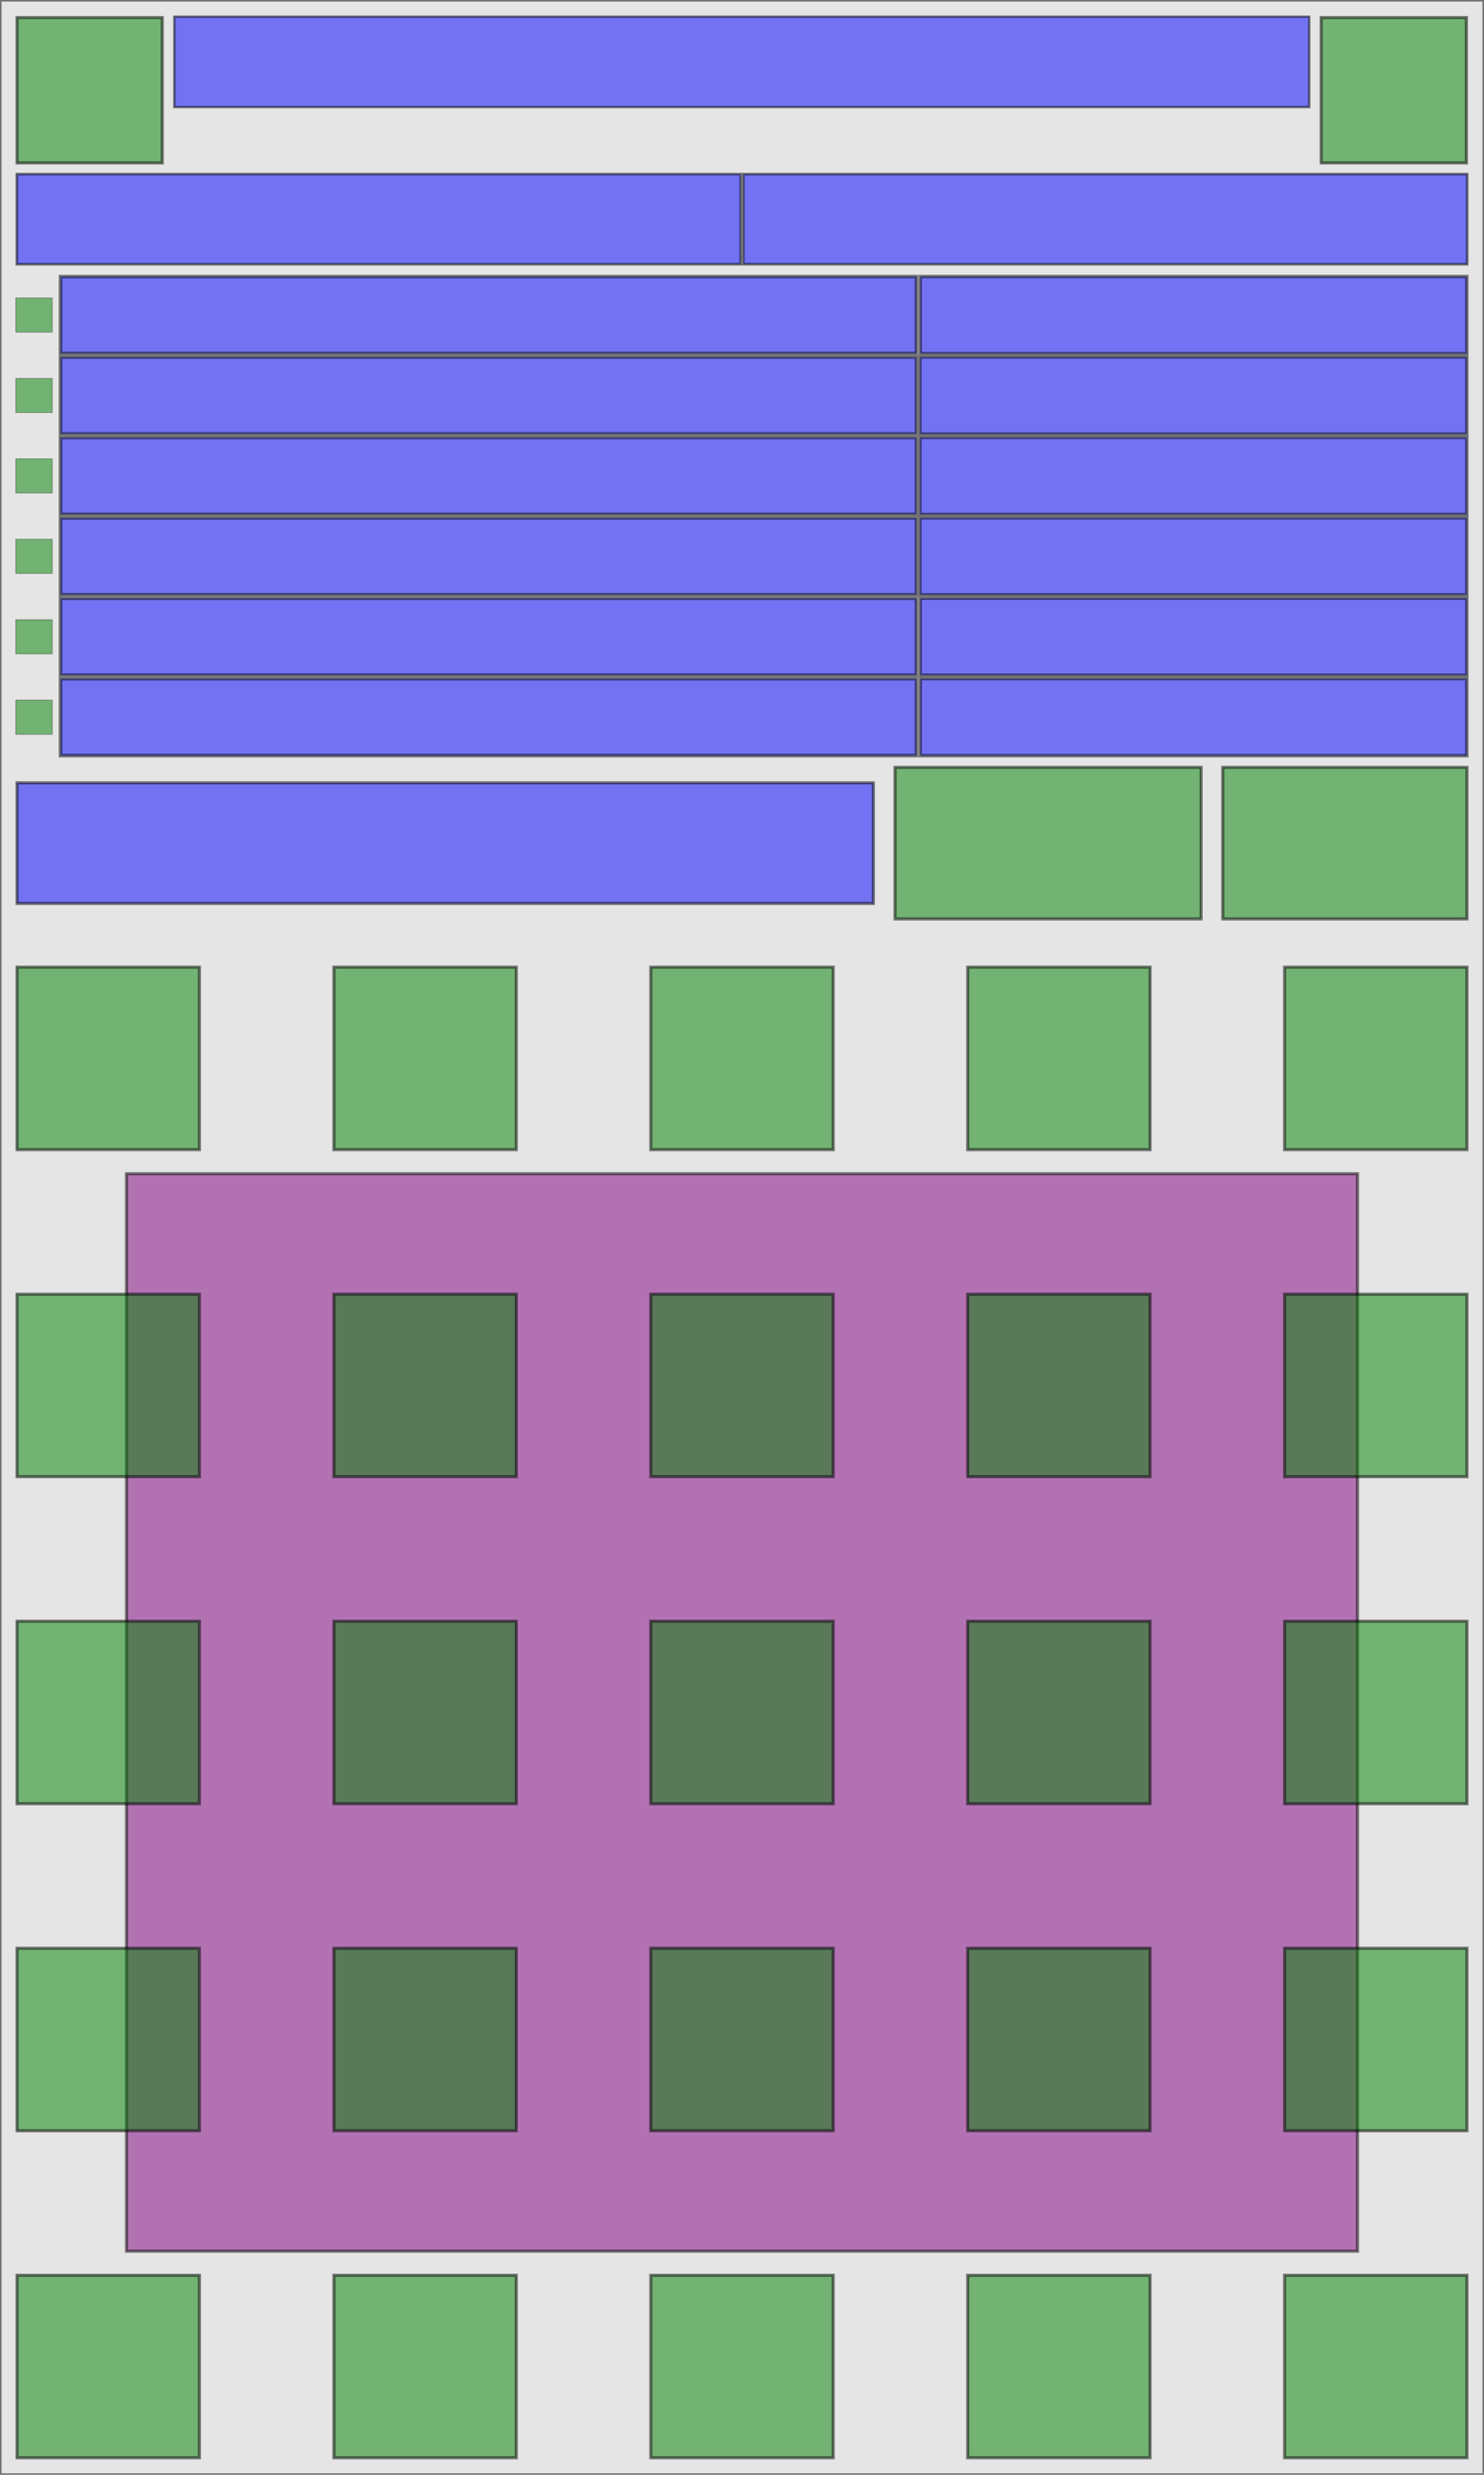 <?xml version="1.0" encoding="UTF-8" standalone="no"?>
<!-- Created with Inkscape (http://www.inkscape.org/) -->

<svg
   xmlns:dc="http://purl.org/dc/elements/1.1/"
   xmlns:cc="http://creativecommons.org/ns#"
   xmlns:rdf="http://www.w3.org/1999/02/22-rdf-syntax-ns#"
   xmlns:svg="http://www.w3.org/2000/svg"
   xmlns="http://www.w3.org/2000/svg"
   xmlns:sodipodi="http://sodipodi.sourceforge.net/DTD/sodipodi-0.dtd"
   xmlns:inkscape="http://www.inkscape.org/namespaces/inkscape"
   width="480"
   height="800"
   id="svg2"
   version="1.1"
   inkscape:version="0.48.2 r9819"
   sodipodi:docname="puzzle-words.ui.svg">
  <defs
     id="defs4" />
  <sodipodi:namedview
     id="base"
     pagecolor="#ffffff"
     bordercolor="#666666"
     borderopacity="1.0"
     inkscape:pageopacity="0.0"
     inkscape:pageshadow="2"
     inkscape:zoom="0.98994949"
     inkscape:cx="-121.37085"
     inkscape:cy="606.33942"
     inkscape:document-units="px"
     inkscape:current-layer="layer1"
     showgrid="false"
     inkscape:window-width="1280"
     inkscape:window-height="968"
     inkscape:window-x="-4"
     inkscape:window-y="-4"
     inkscape:window-maximized="1" />
  <g
     inkscape:label="Calque 1"
     inkscape:groupmode="layer"
     id="layer1">
    <rect
       style="opacity:0.5;color:#000000;fill:#cccccc;stroke:#000000;stroke-width:1;stroke-linecap:butt;stroke-linejoin:miter;stroke-miterlimit:4;stroke-opacity:1;stroke-dasharray:none;stroke-dashoffset:0;marker:none;visibility:visible;display:inline;overflow:visible;enable-background:accumulate"
       id="background"
       width="480"
       height="800"
       x="0"
       y="0"
       ry="0"
       ui.class="com.badlogic.gdx.scenes.scene2d.ui.Image"
       ui.image="puzzle-background" />
    <rect
       style="opacity:0.5;color:#000000;fill:#008000;stroke:#000000;stroke-width:1;stroke-linecap:butt;stroke-linejoin:miter;stroke-miterlimit:4;stroke-opacity:1;stroke-dasharray:none;stroke-dashoffset:0;marker:none;visibility:visible;display:inline;overflow:visible;enable-background:accumulate"
       id="joker"
       width="47"
       height="47"
       x="427.33"
       y="5.67"
       ry="0"
       ui.class="com.badlogic.gdx.scenes.scene2d.ui.TextButton"
       ui.style="puzzle-joker" />
    <rect
       style="opacity:0.5;color:#000000;fill:#008000;fill-opacity:1;stroke:#000000;stroke-width:1;stroke-linecap:butt;stroke-linejoin:miter;stroke-miterlimit:4;stroke-opacity:1;stroke-dasharray:none;stroke-dashoffset:0;marker:none;visibility:visible;display:inline;overflow:visible;enable-background:accumulate"
       id="back"
       width="47"
       height="47"
       x="5.5"
       y="5.67"
       ry="0"
       ui.class="com.badlogic.gdx.scenes.scene2d.ui.TextButton"
       ui.style="puzzle-back" />
    <rect
       style="opacity:0.5;color:#000000;fill:#0000ff;stroke:#000000;stroke-width:0.773;stroke-linecap:butt;stroke-linejoin:miter;stroke-miterlimit:4;stroke-opacity:1;stroke-dasharray:none;stroke-dashoffset:0;marker:none;visibility:visible;display:inline;overflow:visible;enable-background:accumulate"
       id="title"
       width="367.085"
       height="29.227"
       x="56.386"
       y="5.386"
       ry="0"
       ui.class="com.badlogic.gdx.scenes.scene2d.ui.Label"
       ui.style="puzzle-title" />
    <rect
       style="opacity:0.5;color:#000000;fill:#008000;stroke:#000000;stroke-width:0.164;stroke-linecap:butt;stroke-linejoin:miter;stroke-miterlimit:4;stroke-opacity:1;stroke-dasharray:none;stroke-dashoffset:0;marker:none;visibility:visible;display:inline;overflow:visible;enable-background:accumulate"
       id="bullet0"
       width="11.836"
       height="11.061"
       x="5.082"
       y="96.312"
       ry="0"
       ui.style="puzzle-bullet"
       ui.class="com.badlogic.gdx.scenes.scene2d.ui.TextButton"
       ui.visible="false" />
    <rect
       style="opacity:0.5;color:#000000;fill:#008000;stroke:#000000;stroke-width:0.164;stroke-linecap:butt;stroke-linejoin:miter;stroke-miterlimit:4;stroke-opacity:1;stroke-dasharray:none;stroke-dashoffset:0;marker:none;visibility:visible;display:inline;overflow:visible;enable-background:accumulate"
       id="bullet1"
       width="11.836"
       height="11.061"
       x="5.082"
       y="122.312"
       ry="0"
       ui.style="puzzle-bullet"
       ui.class="com.badlogic.gdx.scenes.scene2d.ui.TextButton"
       ui.visible="false" />
    <rect
       style="opacity:0.5;color:#000000;fill:#008000;stroke:#000000;stroke-width:0.164;stroke-linecap:butt;stroke-linejoin:miter;stroke-miterlimit:4;stroke-opacity:1;stroke-dasharray:none;stroke-dashoffset:0;marker:none;visibility:visible;display:inline;overflow:visible;enable-background:accumulate"
       id="bullet2"
       width="11.836"
       height="11.061"
       x="5.082"
       y="148.312"
       ry="0"
       ui.style="puzzle-bullet"
       ui.class="com.badlogic.gdx.scenes.scene2d.ui.TextButton"
       ui.visible="false" />
    <rect
       style="opacity:0.5;color:#000000;fill:#008000;stroke:#000000;stroke-width:0.164;stroke-linecap:butt;stroke-linejoin:miter;stroke-miterlimit:4;stroke-opacity:1;stroke-dasharray:none;stroke-dashoffset:0;marker:none;visibility:visible;display:inline;overflow:visible;enable-background:accumulate"
       id="bullet3"
       width="11.836"
       height="11.061"
       x="5.082"
       y="174.312"
       ry="0"
       ui.style="puzzle-bullet"
       ui.class="com.badlogic.gdx.scenes.scene2d.ui.TextButton"
       ui.visible="false" />
    <rect
       style="opacity:0.5;color:#000000;fill:#008000;stroke:#000000;stroke-width:0.164;stroke-linecap:butt;stroke-linejoin:miter;stroke-miterlimit:4;stroke-opacity:1;stroke-dasharray:none;stroke-dashoffset:0;marker:none;visibility:visible;display:inline;overflow:visible;enable-background:accumulate"
       id="bullet4"
       width="11.836"
       height="11.061"
       x="5.082"
       y="200.312"
       ry="0"
       ui.style="puzzle-bullet"
       ui.class="com.badlogic.gdx.scenes.scene2d.ui.TextButton"
       ui.visible="false" />
    <rect
       style="opacity:0.5;color:#000000;fill:#008000;stroke:#000000;stroke-width:0.164;stroke-linecap:butt;stroke-linejoin:miter;stroke-miterlimit:4;stroke-opacity:1;stroke-dasharray:none;stroke-dashoffset:0;marker:none;visibility:visible;display:inline;overflow:visible;enable-background:accumulate"
       id="bullet5"
       width="11.836"
       height="11.061"
       x="5.082"
       y="226.312"
       ry="0"
       ui.style="puzzle-bullet"
       ui.class="com.badlogic.gdx.scenes.scene2d.ui.TextButton"
       ui.visible="false" />
    <rect
       style="opacity:0.5;color:#000000;fill:#0000ff;stroke:#000000;stroke-width:1.143;stroke-linecap:butt;stroke-linejoin:miter;stroke-miterlimit:4;stroke-opacity:1;stroke-dasharray:none;stroke-dashoffset:0;marker:none;visibility:visible;display:inline;overflow:visible;enable-background:accumulate"
       id="riddle0"
       width="276.857"
       height="24.856"
       x="19.574"
       y="89.416"
       ry="0"
       ui.class="com.badlogic.gdx.scenes.scene2d.ui.Label"
       ui.style="puzzle-riddle"
       ui.text="?" />
    <rect
       style="opacity:0.5;color:#000000;fill:#0000ff;stroke:#000000;stroke-width:1.143;stroke-linecap:butt;stroke-linejoin:miter;stroke-miterlimit:4;stroke-opacity:1;stroke-dasharray:none;stroke-dashoffset:0;marker:none;visibility:visible;display:inline;overflow:visible;enable-background:accumulate"
       id="riddle1"
       width="276.857"
       height="24.856"
       x="19.574"
       y="115.416"
       ry="0"
       ui.class="com.badlogic.gdx.scenes.scene2d.ui.Label"
       ui.style="puzzle-riddle" />
    <rect
       style="opacity:0.5;color:#000000;fill:#0000ff;stroke:#000000;stroke-width:1.143;stroke-linecap:butt;stroke-linejoin:miter;stroke-miterlimit:4;stroke-opacity:1;stroke-dasharray:none;stroke-dashoffset:0;marker:none;visibility:visible;display:inline;overflow:visible;enable-background:accumulate"
       id="riddle2"
       width="276.857"
       height="24.856"
       x="19.574"
       y="141.415"
       ry="0"
       ui.class="com.badlogic.gdx.scenes.scene2d.ui.Label"
       ui.style="puzzle-riddle" />
    <rect
       style="opacity:0.5;color:#000000;fill:#0000ff;stroke:#000000;stroke-width:1.143;stroke-linecap:butt;stroke-linejoin:miter;stroke-miterlimit:4;stroke-opacity:1;stroke-dasharray:none;stroke-dashoffset:0;marker:none;visibility:visible;display:inline;overflow:visible;enable-background:accumulate"
       id="riddle3"
       width="276.857"
       height="24.856"
       x="19.574"
       y="167.414"
       ry="0"
       ui.class="com.badlogic.gdx.scenes.scene2d.ui.Label"
       ui.style="puzzle-riddle" />
    <rect
       style="opacity:0.5;color:#000000;fill:#0000ff;stroke:#000000;stroke-width:1.143;stroke-linecap:butt;stroke-linejoin:miter;stroke-miterlimit:4;stroke-opacity:1;stroke-dasharray:none;stroke-dashoffset:0;marker:none;visibility:visible;display:inline;overflow:visible;enable-background:accumulate"
       id="riddle5"
       width="276.857"
       height="24.856"
       x="19.574"
       y="219.413"
       ry="0"
       ui.class="com.badlogic.gdx.scenes.scene2d.ui.Label"
       ui.style="puzzle-riddle" />
    <rect
       style="opacity:0.5;color:#000000;fill:#0000ff;stroke:#000000;stroke-width:1.143;stroke-linecap:butt;stroke-linejoin:miter;stroke-miterlimit:4;stroke-opacity:1;stroke-dasharray:none;stroke-dashoffset:0;marker:none;visibility:visible;display:inline;overflow:visible;enable-background:accumulate"
       id="riddle4"
       width="276.857"
       height="24.856"
       x="19.574"
       y="193.414"
       ry="0"
       ui.class="com.badlogic.gdx.scenes.scene2d.ui.Label"
       ui.style="puzzle-riddle" />
    <rect
       style="opacity:0.5;color:#000000;fill:#0000ff;stroke:#000000;stroke-width:1.102;stroke-linecap:butt;stroke-linejoin:miter;stroke-miterlimit:4;stroke-opacity:1;stroke-dasharray:none;stroke-dashoffset:0;marker:none;visibility:visible;display:inline;overflow:visible;enable-background:accumulate"
       id="solution0"
       width="176.808"
       height="24.924"
       x="297.641"
       y="89.393"
       ry="0"
       ui.class="com.badlogic.gdx.scenes.scene2d.ui.Label"
       ui.style="puzzle-solution" />
    <rect
       style="opacity:0.5;color:#000000;fill:#0000ff;stroke:#000000;stroke-width:1.102;stroke-linecap:butt;stroke-linejoin:miter;stroke-miterlimit:4;stroke-opacity:1;stroke-dasharray:none;stroke-dashoffset:0;marker:none;visibility:visible;display:inline;overflow:visible;enable-background:accumulate"
       id="solution1"
       width="176.898"
       height="24.924"
       x="297.551"
       y="115.388"
       ry="0"
       ui.class="com.badlogic.gdx.scenes.scene2d.ui.Label"
       ui.style="puzzle-solution" />
    <rect
       style="opacity:0.5;color:#000000;fill:#0000ff;stroke:#000000;stroke-width:1.102;stroke-linecap:butt;stroke-linejoin:miter;stroke-miterlimit:4;stroke-opacity:1;stroke-dasharray:none;stroke-dashoffset:0;marker:none;visibility:visible;display:inline;overflow:visible;enable-background:accumulate"
       id="solution2"
       width="176.898"
       height="24.924"
       x="297.551"
       y="141.383"
       ry="0"
       ui.class="com.badlogic.gdx.scenes.scene2d.ui.Label"
       ui.style="puzzle-solution" />
    <rect
       style="opacity:0.5;color:#000000;fill:#0000ff;stroke:#000000;stroke-width:1.102;stroke-linecap:butt;stroke-linejoin:miter;stroke-miterlimit:4;stroke-opacity:1;stroke-dasharray:none;stroke-dashoffset:0;marker:none;visibility:visible;display:inline;overflow:visible;enable-background:accumulate"
       id="solution3"
       width="176.898"
       height="24.924"
       x="297.551"
       y="167.378"
       ry="0"
       ui.class="com.badlogic.gdx.scenes.scene2d.ui.Label"
       ui.style="puzzle-solution" />
    <rect
       style="opacity:0.5;color:#000000;fill:#0000ff;stroke:#000000;stroke-width:1.102;stroke-linecap:butt;stroke-linejoin:miter;stroke-miterlimit:4;stroke-opacity:1;stroke-dasharray:none;stroke-dashoffset:0;marker:none;visibility:visible;display:inline;overflow:visible;enable-background:accumulate"
       id="solution4"
       width="176.808"
       height="24.924"
       x="297.641"
       y="193.373"
       ry="0"
       ui.class="com.badlogic.gdx.scenes.scene2d.ui.Label"
       ui.style="puzzle-solution" />
    <rect
       style="opacity:0.5;color:#000000;fill:#0000ff;stroke:#000000;stroke-width:1.102;stroke-linecap:butt;stroke-linejoin:miter;stroke-miterlimit:4;stroke-opacity:1;stroke-dasharray:none;stroke-dashoffset:0;marker:none;visibility:visible;display:inline;overflow:visible;enable-background:accumulate"
       id="solution5"
       width="176.808"
       height="24.924"
       x="297.641"
       y="219.368"
       ry="0"
       ui.class="com.badlogic.gdx.scenes.scene2d.ui.Label"
       ui.style="puzzle-solution" />
    <rect
       style="opacity:0.5;color:#000000;fill:#0000ff;stroke:#000000;stroke-width:1;stroke-linecap:butt;stroke-linejoin:miter;stroke-miterlimit:4;stroke-opacity:1;stroke-dasharray:none;stroke-dashoffset:0;marker:none;visibility:visible;display:inline;overflow:visible;enable-background:accumulate"
       id="suggestion"
       width="277"
       height="39"
       x="5.5"
       y="253.053"
       ry="0"
       ui.style="puzzle-suggestion"
       ui.class="com.badlogic.gdx.scenes.scene2d.ui.Label" />
    <rect
       style="opacity:0.5;color:#000000;fill:#008000;stroke:#000000;stroke-width:1;stroke-linecap:butt;stroke-linejoin:miter;stroke-miterlimit:4;stroke-opacity:1;stroke-dasharray:none;stroke-dashoffset:0;marker:none;visibility:visible;display:inline;overflow:visible;enable-background:accumulate"
       id="validate"
       width="99"
       height="49"
       x="289.5"
       y="248.053"
       ry="0"
       ui.style="puzzle-validate"
       ui.class="com.badlogic.gdx.scenes.scene2d.ui.TextButton" />
    <rect
       style="opacity:0.5;color:#000000;fill:#008000;stroke:#000000;stroke-width:1;stroke-linecap:butt;stroke-linejoin:miter;stroke-miterlimit:4;stroke-opacity:1;stroke-dasharray:none;stroke-dashoffset:0;marker:none;visibility:visible;display:inline;overflow:visible;enable-background:accumulate"
       id="backspace"
       width="79"
       height="49"
       x="395.5"
       y="248.053"
       ry="0"
       ui.style="puzzle-backspace"
       ui.class="com.badlogic.gdx.scenes.scene2d.ui.TextButton" />
    <rect
       style="opacity:0.5;color:#000000;fill:#0000ff;stroke:#000000;stroke-width:0.865;stroke-linecap:butt;stroke-linejoin:miter;stroke-miterlimit:4;stroke-opacity:1;stroke-dasharray:none;stroke-dashoffset:0;marker:none;visibility:visible;display:inline;overflow:visible;enable-background:accumulate"
       id="timer"
       width="234.135"
       height="29.135"
       x="5.432"
       y="56.29"
       ry="0"
       ui.style="puzzle-score"
       ui.class="com.badlogic.gdx.scenes.scene2d.ui.Label"
       ui.text="Temps : %02d:%02d" />
    <rect
       style="opacity:0.5;color:#000000;fill:#0000ff;stroke:#000000;stroke-width:0.865;stroke-linecap:butt;stroke-linejoin:miter;stroke-miterlimit:4;stroke-opacity:1;stroke-dasharray:none;stroke-dashoffset:0;marker:none;visibility:visible;display:inline;overflow:visible;enable-background:accumulate"
       id="score"
       width="234.135"
       height="29.135"
       x="240.432"
       y="56.29"
       ry="0"
       ui.style="puzzle-score"
       ui.class="com.badlogic.gdx.scenes.scene2d.ui.Label"
       ui.text="Score : %d"
       ui.align="16" />
    <rect
       style="opacity:0.5;color:#000000;fill:#800080;stroke:#000000;stroke-width:1;stroke-linecap:butt;stroke-linejoin:miter;stroke-miterlimit:4;stroke-opacity:1;stroke-dasharray:none;stroke-dashoffset:0;marker:none;visibility:visible;display:inline;overflow:visible;enable-background:accumulate"
       id="finished"
       width="398.188"
       height="348.289"
       x="40.906"
       y="379.427"
       ry="0"
       ui.class="com.badlogic.gdx.scenes.scene2d.ui.Image"
       ui.visible="false" />
    <rect
       style="color:#000000;fill:#ff0000;stroke:#000000;stroke-width:1;stroke-linecap:butt;stroke-linejoin:miter;stroke-miterlimit:4;stroke-opacity:1;stroke-dasharray:none;stroke-dashoffset:0;marker:none;visibility:visible;display:inline;overflow:visible;enable-background:accumulate"
       id="linkdrawer"
       width="47.695"
       height="44.051"
       x="-140.52"
       y="64.302"
       ry="0"
       ui.class="com.slamdunk.wordgraph.puzzle.graph.LinkDrawer"
       ui.image="link-highlighted" />
    <rect
       style="opacity:0.5;color:#000000;fill:#008000;stroke:#000000;stroke-width:1;stroke-linecap:butt;stroke-linejoin:miter;stroke-miterlimit:4;stroke-opacity:1;stroke-dasharray:none;stroke-dashoffset:0;marker:none;visibility:visible;display:inline;overflow:visible;enable-background:accumulate"
       id="letter00"
       width="59"
       height="59"
       x="5.5"
       y="312.643"
       ry="0"
       ui.style="puzzle-letter"
       ui.class="com.badlogic.gdx.scenes.scene2d.ui.TextButton" />
    <rect
       style="opacity:0.5;color:#000000;fill:#008000;stroke:#000000;stroke-width:1;stroke-linecap:butt;stroke-linejoin:miter;stroke-miterlimit:4;stroke-opacity:1;stroke-dasharray:none;stroke-dashoffset:0;marker:none;visibility:visible;display:inline;overflow:visible;enable-background:accumulate"
       id="letter01"
       width="59"
       height="59"
       x="108"
       y="312.643"
       ry="0"
       ui.style="puzzle-letter"
       ui.class="com.badlogic.gdx.scenes.scene2d.ui.TextButton" />
    <rect
       style="opacity:0.5;color:#000000;fill:#008000;stroke:#000000;stroke-width:1;stroke-linecap:butt;stroke-linejoin:miter;stroke-miterlimit:4;stroke-opacity:1;stroke-dasharray:none;stroke-dashoffset:0;marker:none;visibility:visible;display:inline;overflow:visible;enable-background:accumulate"
       id="letter02"
       width="59"
       height="59"
       x="210.5"
       y="312.643"
       ry="0"
       ui.style="puzzle-letter"
       ui.class="com.badlogic.gdx.scenes.scene2d.ui.TextButton" />
    <rect
       style="opacity:0.5;color:#000000;fill:#008000;stroke:#000000;stroke-width:1;stroke-linecap:butt;stroke-linejoin:miter;stroke-miterlimit:4;stroke-opacity:1;stroke-dasharray:none;stroke-dashoffset:0;marker:none;visibility:visible;display:inline;overflow:visible;enable-background:accumulate"
       id="letter03"
       width="59"
       height="59"
       x="313"
       y="312.643"
       ry="0"
       ui.style="puzzle-letter"
       ui.class="com.badlogic.gdx.scenes.scene2d.ui.TextButton" />
    <rect
       style="opacity:0.5;color:#000000;fill:#008000;stroke:#000000;stroke-width:1;stroke-linecap:butt;stroke-linejoin:miter;stroke-miterlimit:4;stroke-opacity:1;stroke-dasharray:none;stroke-dashoffset:0;marker:none;visibility:visible;display:inline;overflow:visible;enable-background:accumulate"
       id="letter04"
       width="59"
       height="59"
       x="415.5"
       y="312.643"
       ry="0"
       ui.style="puzzle-letter"
       ui.class="com.badlogic.gdx.scenes.scene2d.ui.TextButton" />
    <rect
       style="opacity:0.5;color:#000000;fill:#008000;stroke:#000000;stroke-width:1;stroke-linecap:butt;stroke-linejoin:miter;stroke-miterlimit:4;stroke-opacity:1;stroke-dasharray:none;stroke-dashoffset:0;marker:none;visibility:visible;display:inline;overflow:visible;enable-background:accumulate"
       id="letter10"
       width="59"
       height="59"
       x="5.5"
       y="418.357"
       ry="0"
       ui.style="puzzle-letter"
       ui.class="com.badlogic.gdx.scenes.scene2d.ui.TextButton" />
    <rect
       style="opacity:0.5;color:#000000;fill:#008000;stroke:#000000;stroke-width:1;stroke-linecap:butt;stroke-linejoin:miter;stroke-miterlimit:4;stroke-opacity:1;stroke-dasharray:none;stroke-dashoffset:0;marker:none;visibility:visible;display:inline;overflow:visible;enable-background:accumulate"
       id="letter11"
       width="59"
       height="59"
       x="108"
       y="418.357"
       ry="0"
       ui.style="puzzle-letter"
       ui.class="com.badlogic.gdx.scenes.scene2d.ui.TextButton" />
    <rect
       style="opacity:0.5;color:#000000;fill:#008000;stroke:#000000;stroke-width:1;stroke-linecap:butt;stroke-linejoin:miter;stroke-miterlimit:4;stroke-opacity:1;stroke-dasharray:none;stroke-dashoffset:0;marker:none;visibility:visible;display:inline;overflow:visible;enable-background:accumulate"
       id="letter12"
       width="59"
       height="59"
       x="210.5"
       y="418.357"
       ry="0"
       ui.style="puzzle-letter"
       ui.class="com.badlogic.gdx.scenes.scene2d.ui.TextButton" />
    <rect
       style="opacity:0.5;color:#000000;fill:#008000;stroke:#000000;stroke-width:1;stroke-linecap:butt;stroke-linejoin:miter;stroke-miterlimit:4;stroke-opacity:1;stroke-dasharray:none;stroke-dashoffset:0;marker:none;visibility:visible;display:inline;overflow:visible;enable-background:accumulate"
       id="letter13"
       width="59"
       height="59"
       x="313"
       y="418.357"
       ry="0"
       ui.style="puzzle-letter"
       ui.class="com.badlogic.gdx.scenes.scene2d.ui.TextButton" />
    <rect
       style="opacity:0.5;color:#000000;fill:#008000;stroke:#000000;stroke-width:1;stroke-linecap:butt;stroke-linejoin:miter;stroke-miterlimit:4;stroke-opacity:1;stroke-dasharray:none;stroke-dashoffset:0;marker:none;visibility:visible;display:inline;overflow:visible;enable-background:accumulate"
       id="letter14"
       width="59"
       height="59"
       x="415.5"
       y="418.357"
       ry="0"
       ui.style="puzzle-letter"
       ui.class="com.badlogic.gdx.scenes.scene2d.ui.TextButton" />
    <rect
       style="opacity:0.5;color:#000000;fill:#008000;stroke:#000000;stroke-width:1;stroke-linecap:butt;stroke-linejoin:miter;stroke-miterlimit:4;stroke-opacity:1;stroke-dasharray:none;stroke-dashoffset:0;marker:none;visibility:visible;display:inline;overflow:visible;enable-background:accumulate"
       id="letter20"
       width="59"
       height="59"
       x="5.5"
       y="524.071"
       ry="0"
       ui.style="puzzle-letter"
       ui.class="com.badlogic.gdx.scenes.scene2d.ui.TextButton" />
    <rect
       style="opacity:0.5;color:#000000;fill:#008000;stroke:#000000;stroke-width:1;stroke-linecap:butt;stroke-linejoin:miter;stroke-miterlimit:4;stroke-opacity:1;stroke-dasharray:none;stroke-dashoffset:0;marker:none;visibility:visible;display:inline;overflow:visible;enable-background:accumulate"
       id="letter21"
       width="59"
       height="59"
       x="108"
       y="524.071"
       ry="0"
       ui.style="puzzle-letter"
       ui.class="com.badlogic.gdx.scenes.scene2d.ui.TextButton" />
    <rect
       style="opacity:0.5;color:#000000;fill:#008000;stroke:#000000;stroke-width:1;stroke-linecap:butt;stroke-linejoin:miter;stroke-miterlimit:4;stroke-opacity:1;stroke-dasharray:none;stroke-dashoffset:0;marker:none;visibility:visible;display:inline;overflow:visible;enable-background:accumulate"
       id="letter22"
       width="59"
       height="59"
       x="210.5"
       y="524.071"
       ry="0"
       ui.style="puzzle-letter"
       ui.class="com.badlogic.gdx.scenes.scene2d.ui.TextButton" />
    <rect
       style="opacity:0.5;color:#000000;fill:#008000;stroke:#000000;stroke-width:1;stroke-linecap:butt;stroke-linejoin:miter;stroke-miterlimit:4;stroke-opacity:1;stroke-dasharray:none;stroke-dashoffset:0;marker:none;visibility:visible;display:inline;overflow:visible;enable-background:accumulate"
       id="letter23"
       width="59"
       height="59"
       x="313"
       y="524.071"
       ry="0"
       ui.style="puzzle-letter"
       ui.class="com.badlogic.gdx.scenes.scene2d.ui.TextButton" />
    <rect
       style="opacity:0.5;color:#000000;fill:#008000;stroke:#000000;stroke-width:1;stroke-linecap:butt;stroke-linejoin:miter;stroke-miterlimit:4;stroke-opacity:1;stroke-dasharray:none;stroke-dashoffset:0;marker:none;visibility:visible;display:inline;overflow:visible;enable-background:accumulate"
       id="letter24"
       width="59"
       height="59"
       x="415.5"
       y="524.071"
       ry="0"
       ui.style="puzzle-letter"
       ui.class="com.badlogic.gdx.scenes.scene2d.ui.TextButton" />
    <rect
       style="opacity:0.5;color:#000000;fill:#008000;stroke:#000000;stroke-width:1;stroke-linecap:butt;stroke-linejoin:miter;stroke-miterlimit:4;stroke-opacity:1;stroke-dasharray:none;stroke-dashoffset:0;marker:none;visibility:visible;display:inline;overflow:visible;enable-background:accumulate"
       id="letter30"
       width="59"
       height="59"
       x="5.5"
       y="629.786"
       ry="0"
       ui.style="puzzle-letter"
       ui.class="com.badlogic.gdx.scenes.scene2d.ui.TextButton" />
    <rect
       style="opacity:0.5;color:#000000;fill:#008000;stroke:#000000;stroke-width:1;stroke-linecap:butt;stroke-linejoin:miter;stroke-miterlimit:4;stroke-opacity:1;stroke-dasharray:none;stroke-dashoffset:0;marker:none;visibility:visible;display:inline;overflow:visible;enable-background:accumulate"
       id="letter31"
       width="59"
       height="59"
       x="108"
       y="629.786"
       ry="0"
       ui.style="puzzle-letter"
       ui.class="com.badlogic.gdx.scenes.scene2d.ui.TextButton" />
    <rect
       style="opacity:0.5;color:#000000;fill:#008000;stroke:#000000;stroke-width:1;stroke-linecap:butt;stroke-linejoin:miter;stroke-miterlimit:4;stroke-opacity:1;stroke-dasharray:none;stroke-dashoffset:0;marker:none;visibility:visible;display:inline;overflow:visible;enable-background:accumulate"
       id="letter32"
       width="59"
       height="59"
       x="210.5"
       y="629.786"
       ry="0"
       ui.style="puzzle-letter"
       ui.class="com.badlogic.gdx.scenes.scene2d.ui.TextButton" />
    <rect
       style="opacity:0.5;color:#000000;fill:#008000;stroke:#000000;stroke-width:1;stroke-linecap:butt;stroke-linejoin:miter;stroke-miterlimit:4;stroke-opacity:1;stroke-dasharray:none;stroke-dashoffset:0;marker:none;visibility:visible;display:inline;overflow:visible;enable-background:accumulate"
       id="letter33"
       width="59"
       height="59"
       x="313"
       y="629.786"
       ry="0"
       ui.style="puzzle-letter"
       ui.class="com.badlogic.gdx.scenes.scene2d.ui.TextButton" />
    <rect
       style="opacity:0.5;color:#000000;fill:#008000;stroke:#000000;stroke-width:1;stroke-linecap:butt;stroke-linejoin:miter;stroke-miterlimit:4;stroke-opacity:1;stroke-dasharray:none;stroke-dashoffset:0;marker:none;visibility:visible;display:inline;overflow:visible;enable-background:accumulate"
       id="letter34"
       width="59"
       height="59"
       x="415.5"
       y="629.786"
       ry="0"
       ui.style="puzzle-letter"
       ui.class="com.badlogic.gdx.scenes.scene2d.ui.TextButton" />
    <rect
       style="opacity:0.5;color:#000000;fill:#008000;stroke:#000000;stroke-width:1;stroke-linecap:butt;stroke-linejoin:miter;stroke-miterlimit:4;stroke-opacity:1;stroke-dasharray:none;stroke-dashoffset:0;marker:none;visibility:visible;display:inline;overflow:visible;enable-background:accumulate"
       id="letter40"
       width="59"
       height="59"
       x="5.5"
       y="735.5"
       ry="0"
       ui.style="puzzle-letter"
       ui.class="com.badlogic.gdx.scenes.scene2d.ui.TextButton" />
    <rect
       style="opacity:0.5;color:#000000;fill:#008000;stroke:#000000;stroke-width:1;stroke-linecap:butt;stroke-linejoin:miter;stroke-miterlimit:4;stroke-opacity:1;stroke-dasharray:none;stroke-dashoffset:0;marker:none;visibility:visible;display:inline;overflow:visible;enable-background:accumulate"
       id="letter41"
       width="59"
       height="59"
       x="108"
       y="735.5"
       ry="0"
       ui.style="puzzle-letter"
       ui.class="com.badlogic.gdx.scenes.scene2d.ui.TextButton" />
    <rect
       style="opacity:0.5;color:#000000;fill:#008000;stroke:#000000;stroke-width:1;stroke-linecap:butt;stroke-linejoin:miter;stroke-miterlimit:4;stroke-opacity:1;stroke-dasharray:none;stroke-dashoffset:0;marker:none;visibility:visible;display:inline;overflow:visible;enable-background:accumulate"
       id="letter42"
       width="59"
       height="59"
       x="210.5"
       y="735.5"
       ry="0"
       ui.style="puzzle-letter"
       ui.class="com.badlogic.gdx.scenes.scene2d.ui.TextButton" />
    <rect
       style="opacity:0.5;color:#000000;fill:#008000;stroke:#000000;stroke-width:1;stroke-linecap:butt;stroke-linejoin:miter;stroke-miterlimit:4;stroke-opacity:1;stroke-dasharray:none;stroke-dashoffset:0;marker:none;visibility:visible;display:inline;overflow:visible;enable-background:accumulate"
       id="letter43"
       width="59"
       height="59"
       x="313"
       y="735.5"
       ry="0"
       ui.style="puzzle-letter"
       ui.class="com.badlogic.gdx.scenes.scene2d.ui.TextButton" />
    <rect
       style="opacity:0.5;color:#000000;fill:#008000;stroke:#000000;stroke-width:1;stroke-linecap:butt;stroke-linejoin:miter;stroke-miterlimit:4;stroke-opacity:1;stroke-dasharray:none;stroke-dashoffset:0;marker:none;visibility:visible;display:inline;overflow:visible;enable-background:accumulate"
       id="letter44"
       width="59"
       height="59"
       x="415.5"
       y="735.5"
       ry="0"
       ui.style="puzzle-letter"
       ui.class="com.badlogic.gdx.scenes.scene2d.ui.TextButton" />
  </g>
</svg>
